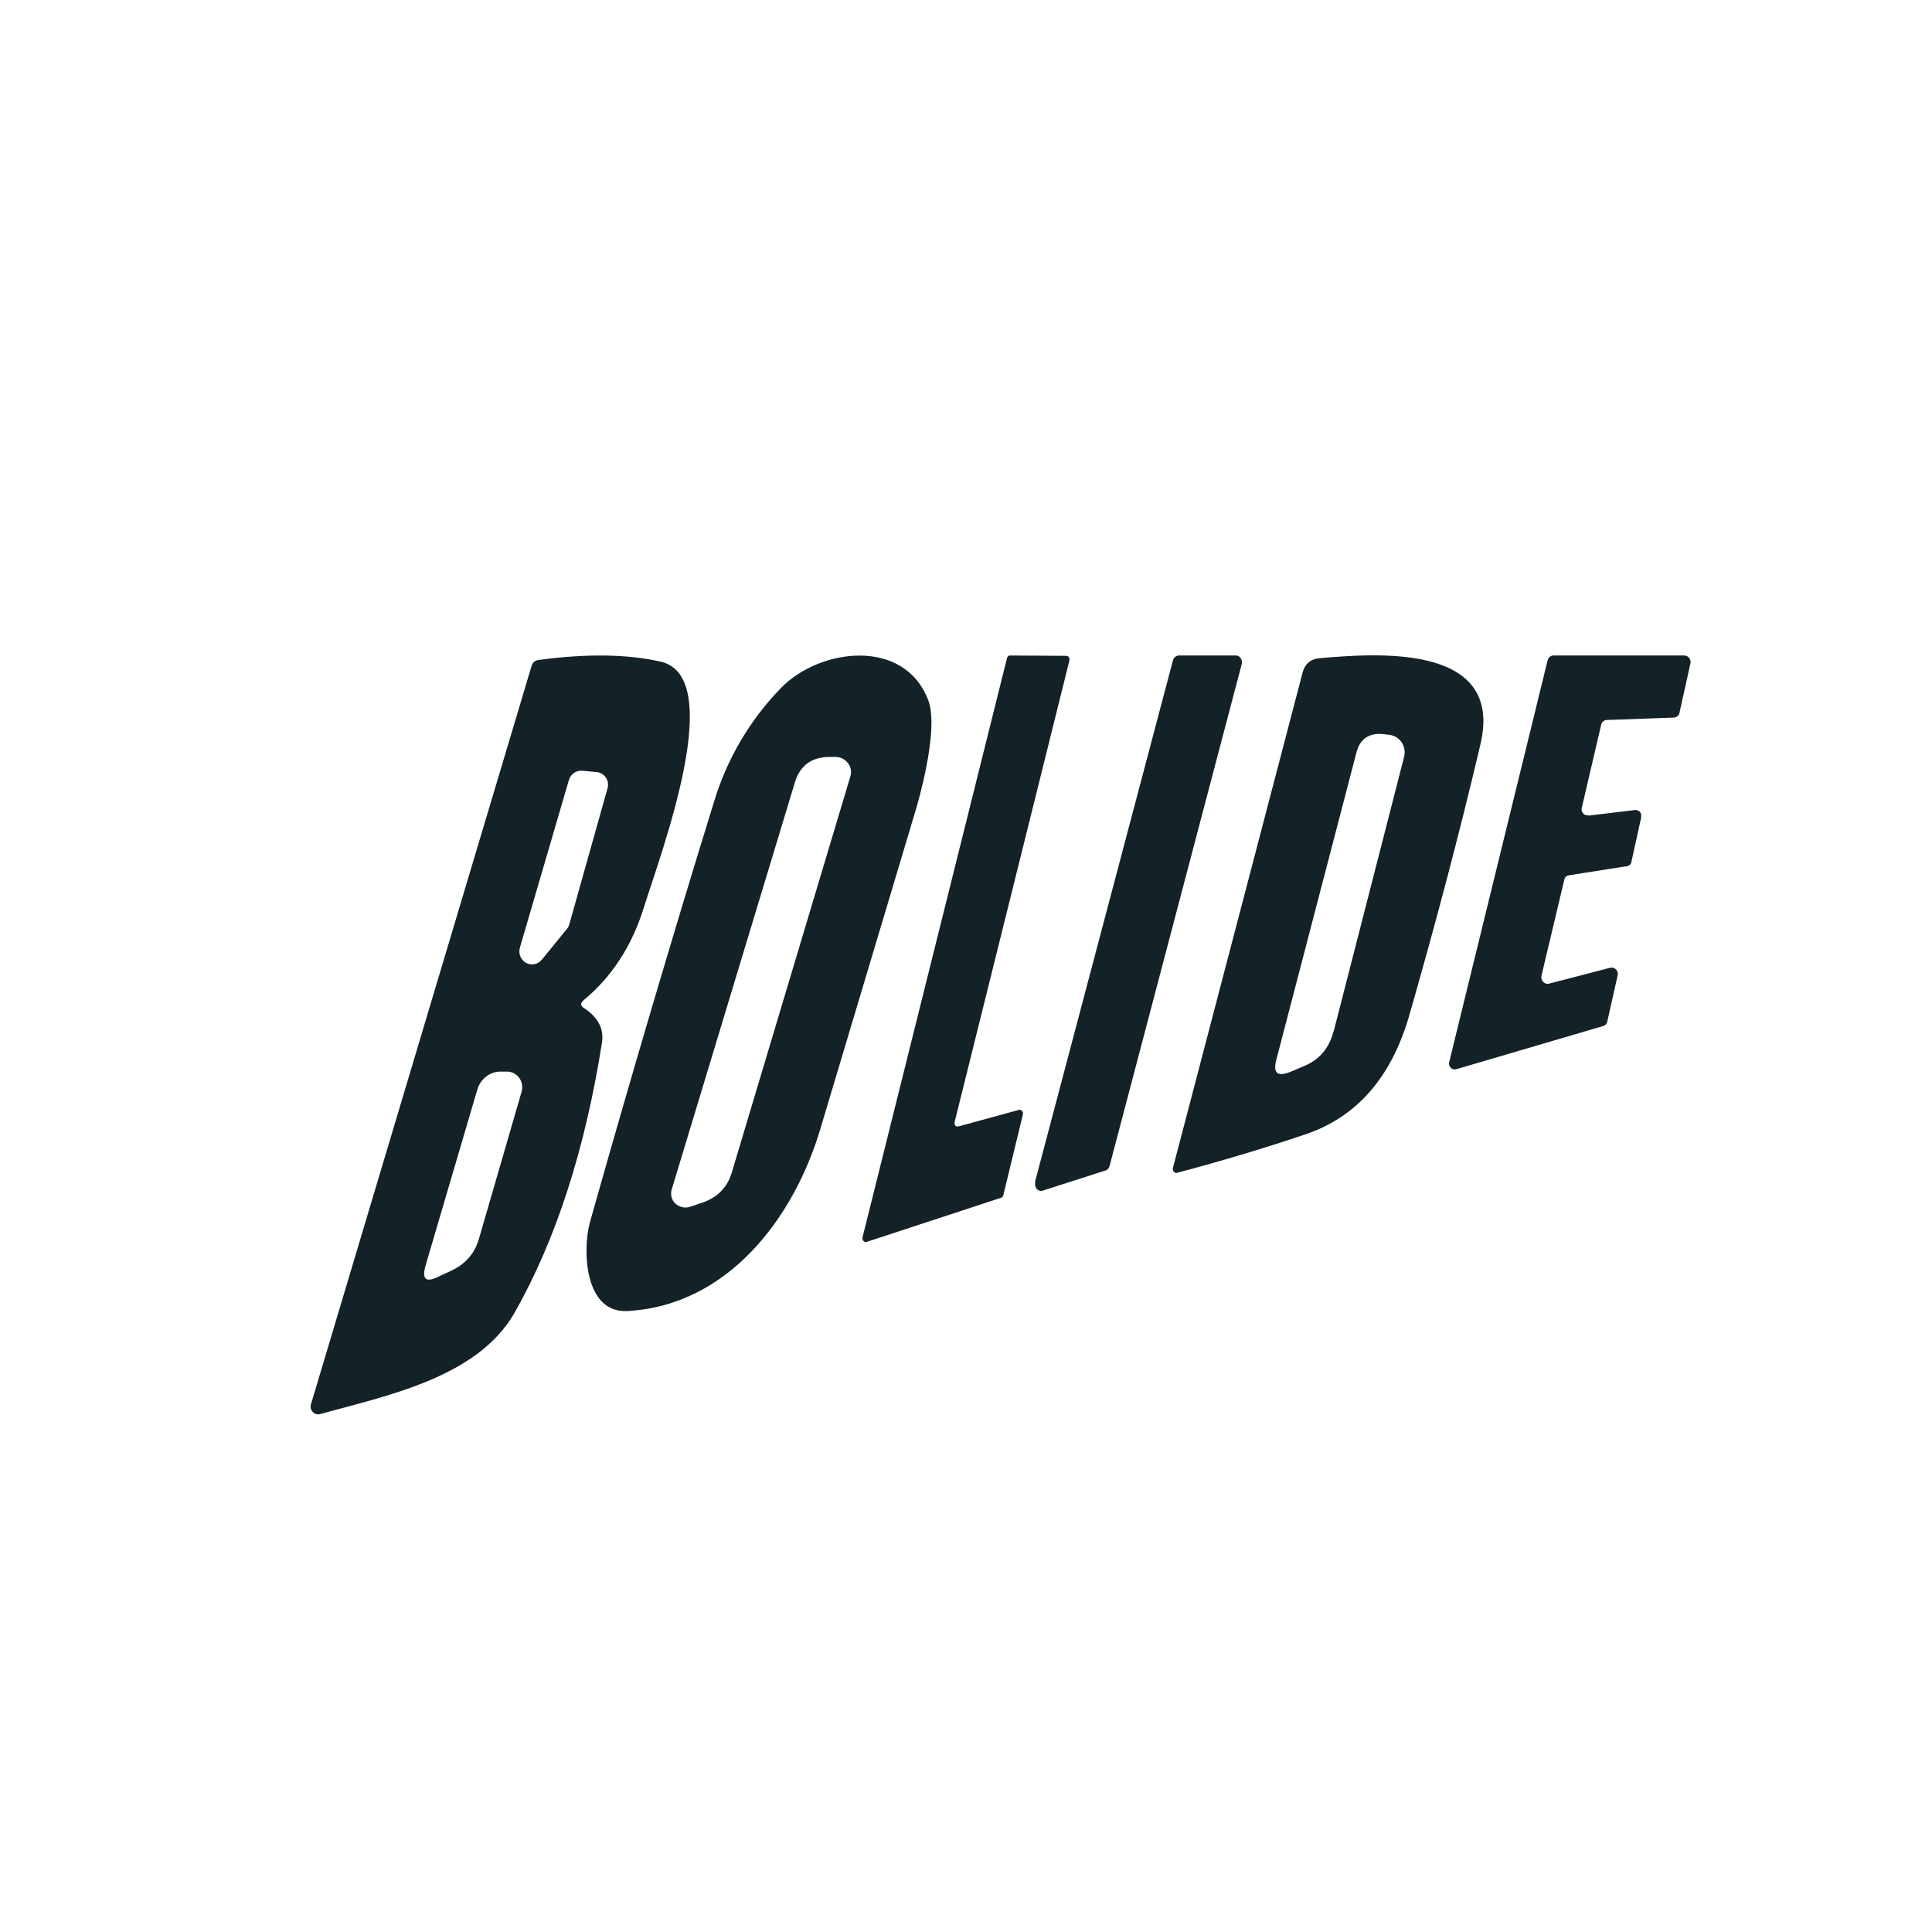 <svg width="24" height="24" viewBox="0 0 24 24" fill="none" xmlns="http://www.w3.org/2000/svg">
<path d="M7.795 16.286C7.26 16.316 7.234 15.531 7.328 15.184C7.821 13.436 8.335 11.691 8.871 9.956C9.032 9.424 9.318 8.939 9.707 8.541C10.191 8.049 11.241 7.92 11.533 8.704C11.64 8.991 11.498 9.634 11.387 10.024L10.187 14.036C9.857 15.133 9.043 16.217 7.795 16.286ZM9.874 9.72L8.344 14.777C8.335 14.807 8.334 14.839 8.342 14.869C8.349 14.899 8.365 14.927 8.387 14.949C8.411 14.972 8.441 14.988 8.473 14.995C8.506 15.003 8.539 15.002 8.571 14.992L8.695 14.949C8.901 14.889 9.038 14.756 9.094 14.554L10.564 9.643C10.572 9.615 10.574 9.586 10.569 9.558C10.564 9.53 10.552 9.503 10.534 9.48C10.517 9.457 10.494 9.438 10.468 9.424C10.442 9.411 10.413 9.404 10.384 9.403H10.32C10.088 9.399 9.938 9.506 9.874 9.72ZM16.183 8.349C16.213 8.246 16.277 8.19 16.384 8.177C17.053 8.121 18.694 7.971 18.39 9.249C18.124 10.38 17.824 11.507 17.503 12.626C17.28 13.389 16.851 13.877 16.217 14.091C15.687 14.27 15.151 14.43 14.61 14.572C14.603 14.57 14.596 14.567 14.591 14.563C14.585 14.559 14.58 14.554 14.576 14.548C14.573 14.542 14.57 14.535 14.57 14.528C14.569 14.521 14.569 14.514 14.571 14.507L16.183 8.349ZM16.568 12.81L17.443 9.399C17.45 9.369 17.451 9.338 17.446 9.308C17.441 9.277 17.429 9.249 17.413 9.223C17.396 9.197 17.374 9.176 17.348 9.16C17.322 9.143 17.293 9.133 17.263 9.129L17.19 9.12C17.005 9.099 16.89 9.18 16.847 9.36L15.857 13.157C15.81 13.329 15.865 13.38 16.028 13.316L16.2 13.243C16.388 13.166 16.513 13.02 16.564 12.814L16.568 12.81ZM19.731 10.132L20.305 10.063C20.317 10.061 20.329 10.062 20.34 10.066C20.351 10.069 20.361 10.076 20.37 10.084C20.378 10.097 20.387 10.106 20.387 10.119V10.157L20.267 10.701C20.267 10.719 20.258 10.732 20.245 10.744C20.233 10.755 20.218 10.761 20.203 10.761L19.491 10.873C19.475 10.875 19.46 10.883 19.448 10.894C19.439 10.905 19.433 10.919 19.431 10.933L19.148 12.124C19.146 12.137 19.146 12.151 19.15 12.163C19.154 12.176 19.16 12.188 19.17 12.197C19.179 12.207 19.19 12.214 19.203 12.218C19.216 12.222 19.23 12.222 19.243 12.219L20.005 12.021C20.018 12.019 20.03 12.019 20.043 12.023C20.055 12.027 20.065 12.034 20.074 12.043C20.084 12.052 20.09 12.064 20.094 12.076C20.098 12.089 20.098 12.103 20.095 12.116L19.967 12.686C19.967 12.703 19.958 12.711 19.95 12.724C19.941 12.735 19.929 12.742 19.915 12.746L18.094 13.281C18.081 13.286 18.068 13.286 18.055 13.283C18.042 13.28 18.031 13.274 18.021 13.264C18.012 13.254 18.005 13.242 18.002 13.228C17.999 13.215 18 13.2 18.004 13.187L19.225 8.203C19.229 8.186 19.238 8.171 19.251 8.16C19.263 8.15 19.278 8.144 19.294 8.143H20.923C20.934 8.143 20.946 8.145 20.956 8.151C20.967 8.156 20.976 8.163 20.983 8.173C20.99 8.182 20.995 8.192 20.998 8.203C21.001 8.214 21.002 8.226 21 8.237L20.863 8.854C20.863 8.871 20.85 8.889 20.837 8.897C20.825 8.907 20.81 8.913 20.794 8.914L19.958 8.944C19.942 8.945 19.927 8.951 19.915 8.961C19.902 8.973 19.893 8.988 19.89 9.004L19.65 10.033C19.646 10.046 19.646 10.059 19.649 10.071C19.652 10.084 19.658 10.096 19.667 10.106L19.697 10.127H19.731V10.132ZM7.255 12.523C7.431 12.639 7.504 12.78 7.478 12.951C7.268 14.284 6.904 15.407 6.39 16.311C5.927 17.117 4.791 17.34 3.973 17.567C3.957 17.571 3.941 17.57 3.926 17.566C3.911 17.561 3.898 17.553 3.887 17.541C3.875 17.53 3.867 17.516 3.862 17.5C3.858 17.484 3.857 17.467 3.861 17.451L6.604 8.271C6.617 8.229 6.643 8.207 6.685 8.199C7.29 8.117 7.8 8.126 8.211 8.22C9.034 8.417 8.211 10.594 7.997 11.276C7.851 11.747 7.603 12.133 7.251 12.424C7.208 12.463 7.208 12.493 7.255 12.523ZM6.458 11.773C6.448 11.808 6.45 11.847 6.464 11.881C6.478 11.915 6.503 11.944 6.535 11.961C6.568 11.979 6.606 11.985 6.642 11.977C6.678 11.969 6.71 11.948 6.733 11.919L7.041 11.541C7.055 11.525 7.065 11.506 7.071 11.486L7.547 9.793C7.557 9.76 7.555 9.724 7.543 9.691C7.531 9.659 7.508 9.631 7.478 9.613C7.459 9.601 7.437 9.594 7.414 9.591L7.23 9.574C7.193 9.572 7.156 9.582 7.127 9.604C7.098 9.625 7.077 9.656 7.067 9.69L6.458 11.773ZM5.451 15.857L5.635 15.771C5.794 15.686 5.897 15.566 5.948 15.394L6.48 13.56C6.488 13.531 6.489 13.501 6.484 13.471C6.479 13.441 6.467 13.413 6.45 13.389C6.432 13.365 6.41 13.346 6.384 13.333C6.358 13.319 6.329 13.312 6.3 13.312H6.235C6.168 13.308 6.102 13.328 6.047 13.367C5.992 13.407 5.951 13.465 5.931 13.53L5.288 15.716C5.237 15.892 5.288 15.939 5.451 15.857ZM11.905 13.993L12.66 13.787H12.677C12.685 13.787 12.69 13.796 12.694 13.8C12.7 13.805 12.704 13.81 12.707 13.817V13.843L12.463 14.85C12.46 14.858 12.456 14.866 12.45 14.871C12.445 14.876 12.439 14.879 12.433 14.88L10.761 15.429H10.744C10.737 15.426 10.731 15.422 10.727 15.416C10.72 15.41 10.716 15.403 10.714 15.394V15.373L12.51 8.173C12.512 8.165 12.516 8.157 12.523 8.151C12.528 8.146 12.536 8.143 12.544 8.143L13.247 8.147L13.264 8.151C13.269 8.155 13.274 8.159 13.277 8.164L13.285 8.181V8.203L11.858 13.941V13.963L11.867 13.984L11.884 13.993H11.905ZM12.857 14.683L14.571 8.203C14.58 8.169 14.61 8.143 14.644 8.143H15.355C15.407 8.143 15.441 8.207 15.424 8.254L13.783 14.486C13.78 14.498 13.774 14.51 13.765 14.52C13.756 14.53 13.744 14.538 13.731 14.541L12.955 14.79C12.941 14.795 12.927 14.795 12.913 14.79C12.899 14.786 12.887 14.779 12.878 14.769C12.869 14.757 12.864 14.744 12.861 14.73C12.857 14.716 12.857 14.701 12.861 14.687L12.857 14.683Z" fill="#132227"/>
</svg>
